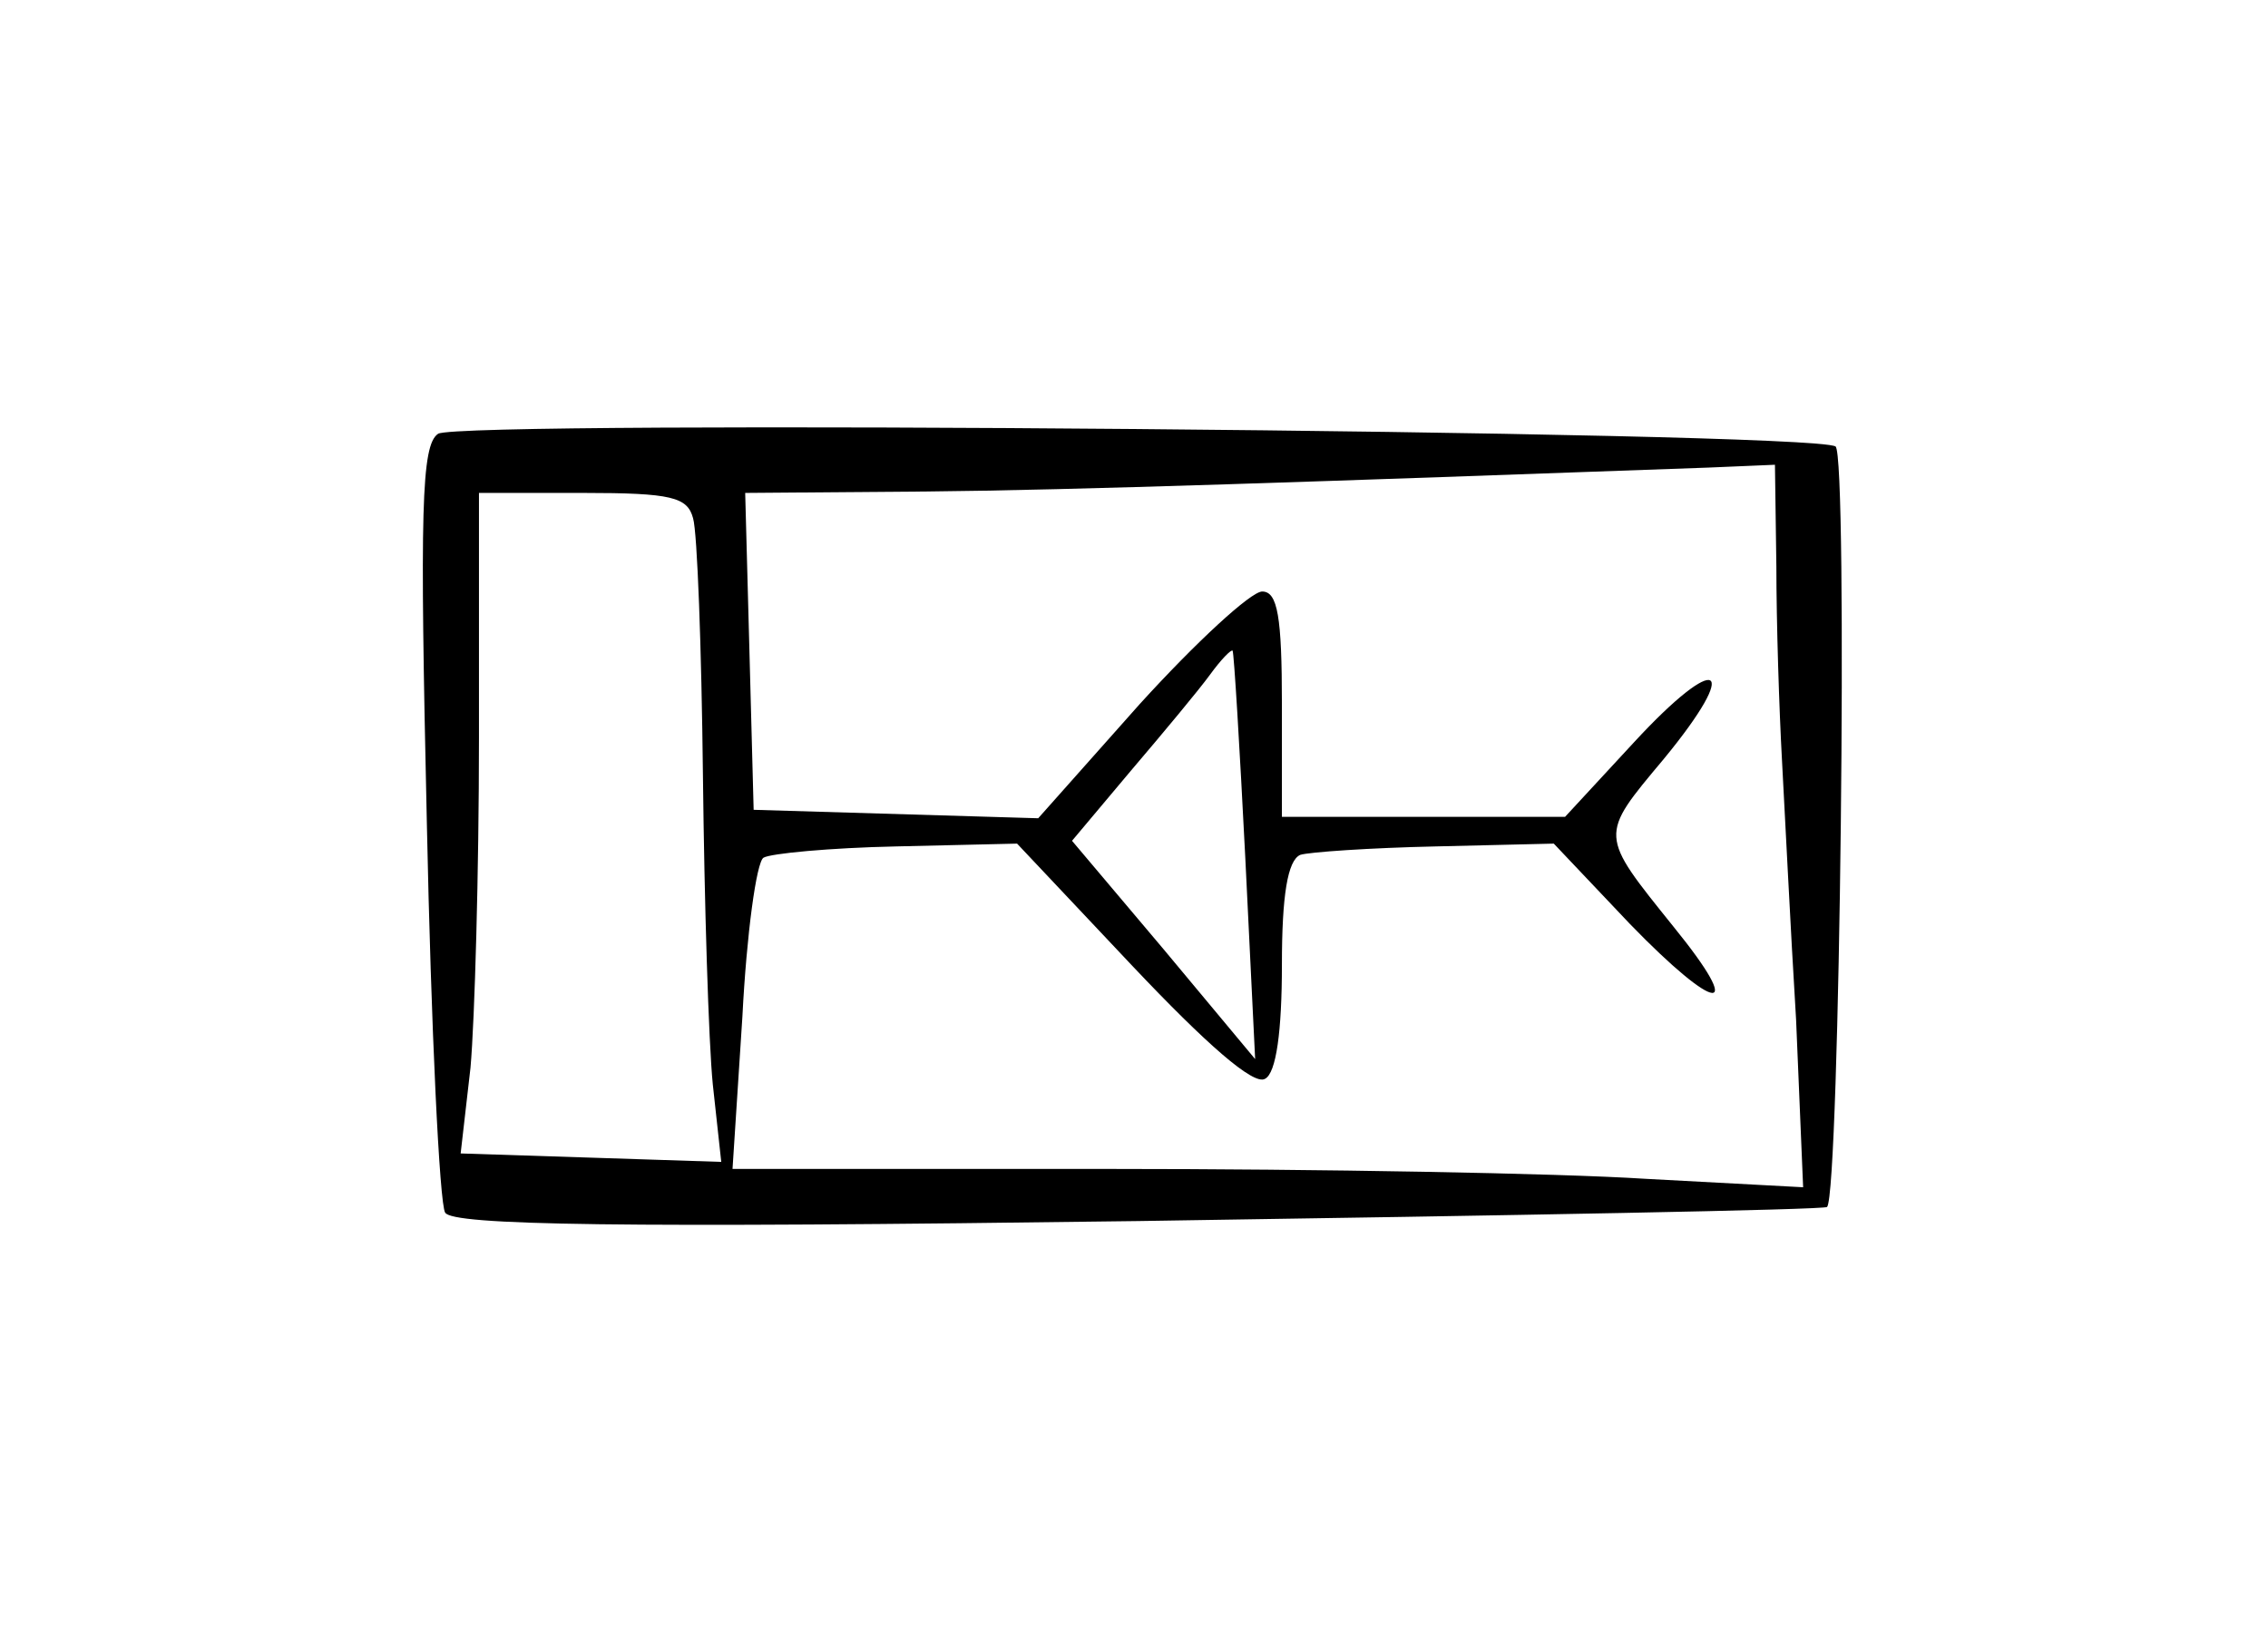 <?xml version="1.0" standalone="no"?>
<!DOCTYPE svg PUBLIC "-//W3C//DTD SVG 20010904//EN"
 "http://www.w3.org/TR/2001/REC-SVG-20010904/DTD/svg10.dtd">
<svg version="1.0" xmlns="http://www.w3.org/2000/svg"
 width="161pt" height="117pt" viewBox="0 0 161 117"
 preserveAspectRatio="xMidYMid meet">
<g transform="translate(0,117) scale(0.1,-0.1)"
fill="#000000" stroke="none">
<path d="M311 862 c-12 -8 -13 -54 -8 -276 3 -146 9 -271 13 -277 5 -9 122
-11 492 -6 267 4 487 8 489 10 9 10 15 534 6 540 -18 11 -977 19 -992 9z m950
-94 c0 -40 2 -102 4 -138 2 -36 6 -119 10 -184 l5 -119 -112 6 c-62 4 -233 7
-380 7 l-268 0 7 108 c3 59 10 110 15 113 5 3 47 7 94 8 l86 2 82 -87 c52 -55
86 -85 94 -80 8 4 12 34 12 81 0 49 4 74 13 78 6 2 50 5 96 6 l84 2 54 -57
c62 -64 83 -66 31 -2 -53 66 -53 64 -7 119 56 68 39 77 -21 12 l-49 -53 -100
0 -101 0 0 80 c0 62 -3 80 -14 80 -8 0 -47 -36 -87 -80 l-72 -81 -101 3 -101
3 -3 113 -3 112 128 1 c107 1 278 7 556 17 l47 2 1 -72z m-769 34 c3 -10 6
-92 7 -183 1 -90 4 -189 7 -219 l6 -55 -92 3 -93 3 7 61 c3 34 6 139 6 234 l0
174 74 0 c63 0 74 -3 78 -18z m392 -241 l7 -143 -65 78 -65 77 42 50 c23 27
48 57 56 68 8 11 15 18 16 17 1 -2 5 -68 9 -147z"/>
</g>
</svg>
